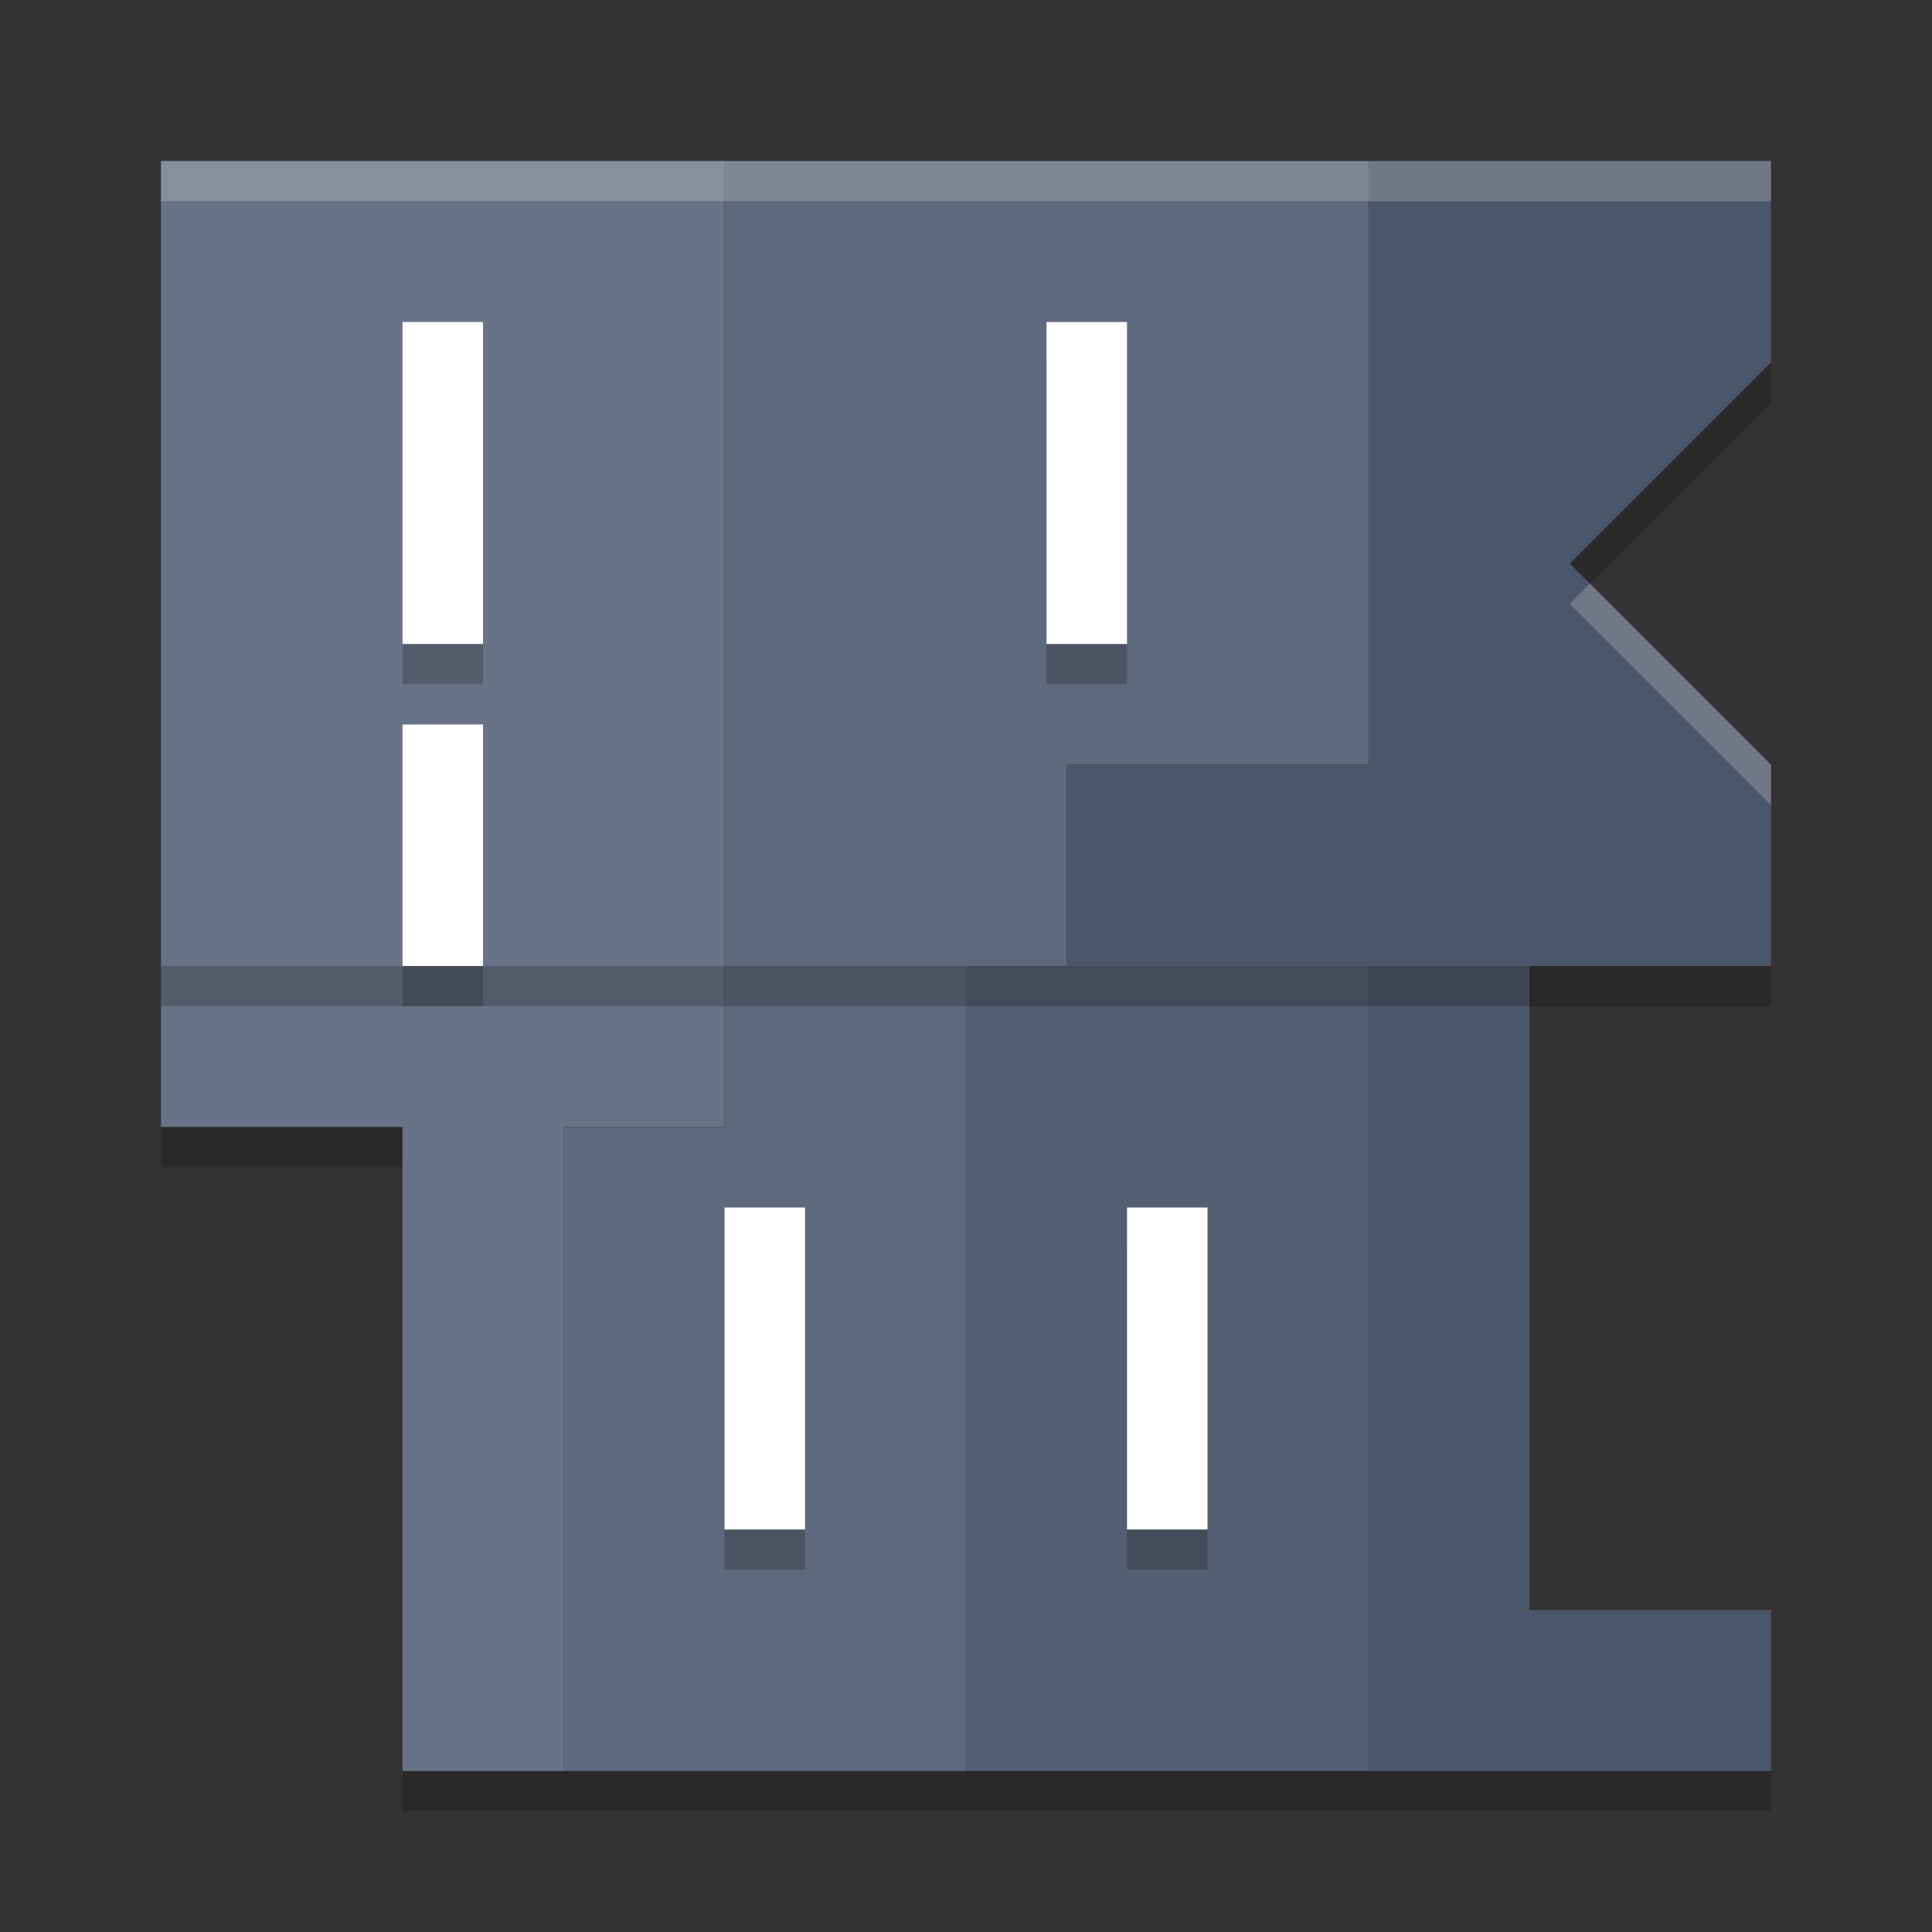 <?xml version="1.0" encoding="UTF-8" standalone="no"?>
<svg
   xmlns:dc="http://purl.org/dc/elements/1.1/"
   xmlns:cc="http://creativecommons.org/ns#"
   xmlns:rdf="http://www.w3.org/1999/02/22-rdf-syntax-ns#"
   xmlns:svg="http://www.w3.org/2000/svg"
   xmlns="http://www.w3.org/2000/svg"
   xmlns:sodipodi="http://sodipodi.sourceforge.net/DTD/sodipodi-0.dtd"
   xmlns:inkscape="http://www.inkscape.org/namespaces/inkscape"
   width="48"
   height="48"
   version="1.1"
   id="svg34"
   sodipodi:docname="apktool.svg"
   inkscape:version="0.92.5 (2060ec1f9f, 2020-04-08)">
  <rect width="100%" height="100%" fill="#333333" stroke="none"/>
  <defs
     id="defs38" />
  <sodipodi:namedview
     pagecolor="#ffffff"
     bordercolor="#666666"
     borderopacity="1"
     objecttolerance="10"
     gridtolerance="10"
     guidetolerance="10"
     inkscape:pageopacity="0"
     inkscape:pageshadow="2"
     inkscape:window-width="783"
     inkscape:window-height="480"
     id="namedview36"
     showgrid="false"
     inkscape:zoom="4.9166667"
     inkscape:cx="25.016949"
     inkscape:cy="24"
     inkscape:window-x="0"
     inkscape:window-y="28"
     inkscape:window-maximized="0"
     inkscape:current-layer="g32" />
  <g
     transform="matrix(2,0,0,2,2,2)"
     id="g32">
    <path
       d="m1 11.5v2h3v8h17v-2h-3v-8h-10z"
       style="opacity:.2"
       id="path2" />
    <path
       d="m1 11v2h3v8h2v-8h2v-2z"
       style="fill:#697387;fill-opacity:1"
       id="path4" />
    <path
       d="m6 13v8h5v-10h-3v2z"
       style="fill:#5f697d;fill-opacity:1"
       id="path6" />
    <path
       d="m11 11v10h5v-10z"
       style="fill:#555f73;fill-opacity:1"
       id="path8" />
    <path
       d="m16 11v10h5v-2h-3v-8z"
       style="fill:#4c566a;fill-opacity:1"
       id="path10" />
    <path
       d="m1 1.5v10h20v-2.5l-2.5-2.5 2.5-2.5v-2.5h-13z"
       style="opacity:.2"
       id="path12" />
    <path
       d="m1 11h7v-10h-7z"
       style="fill:#697387;fill-opacity:1"
       id="path14" />
    <path
       d="m8 11h4.25v-2.5h3.75v-7.5h-8z"
       style="fill:#5f697d;fill-opacity:1"
       id="path16" />
    <path
       d="m12.25 8.5v2.5h8.75v-2.5l-2.5-2.5 2.5-2.5v-2.5h-5v7.5z"
       style="fill:#4c566a;fill-opacity:1"
       id="path18" />
    <path
       d="m4 3.5v4h1v-4zm8 0v4h1v-4zm-8 5v3h1v-3z"
       style="opacity:.2"
       id="path20" />
    <path
       d="m4 3v4h1v-4zm8 0v4h1v-4zm-8 5v3h1v-3z"
       style="fill:#ffffff"
       id="path22" />
    <path
       d="m8 14.5v4h1v-4zm5 0v4h1v-4z"
       style="opacity:.2"
       id="path24" />
    <rect
       x="8"
       y="14"
       width="1"
       height="4"
       style="fill:#ffffff"
       id="rect26" />
    <rect
       x="13"
       y="14"
       width="1"
       height="4"
       style="fill:#ffffff"
       id="rect28" />
    <path
       d="m1 1v0.5h20v-0.5h-13zm17.75 5.25-0.25 0.25 2.5 2.5v-0.5z"
       style="fill:#ffffff;opacity:.2"
       id="path30" />
  </g>
</svg>
